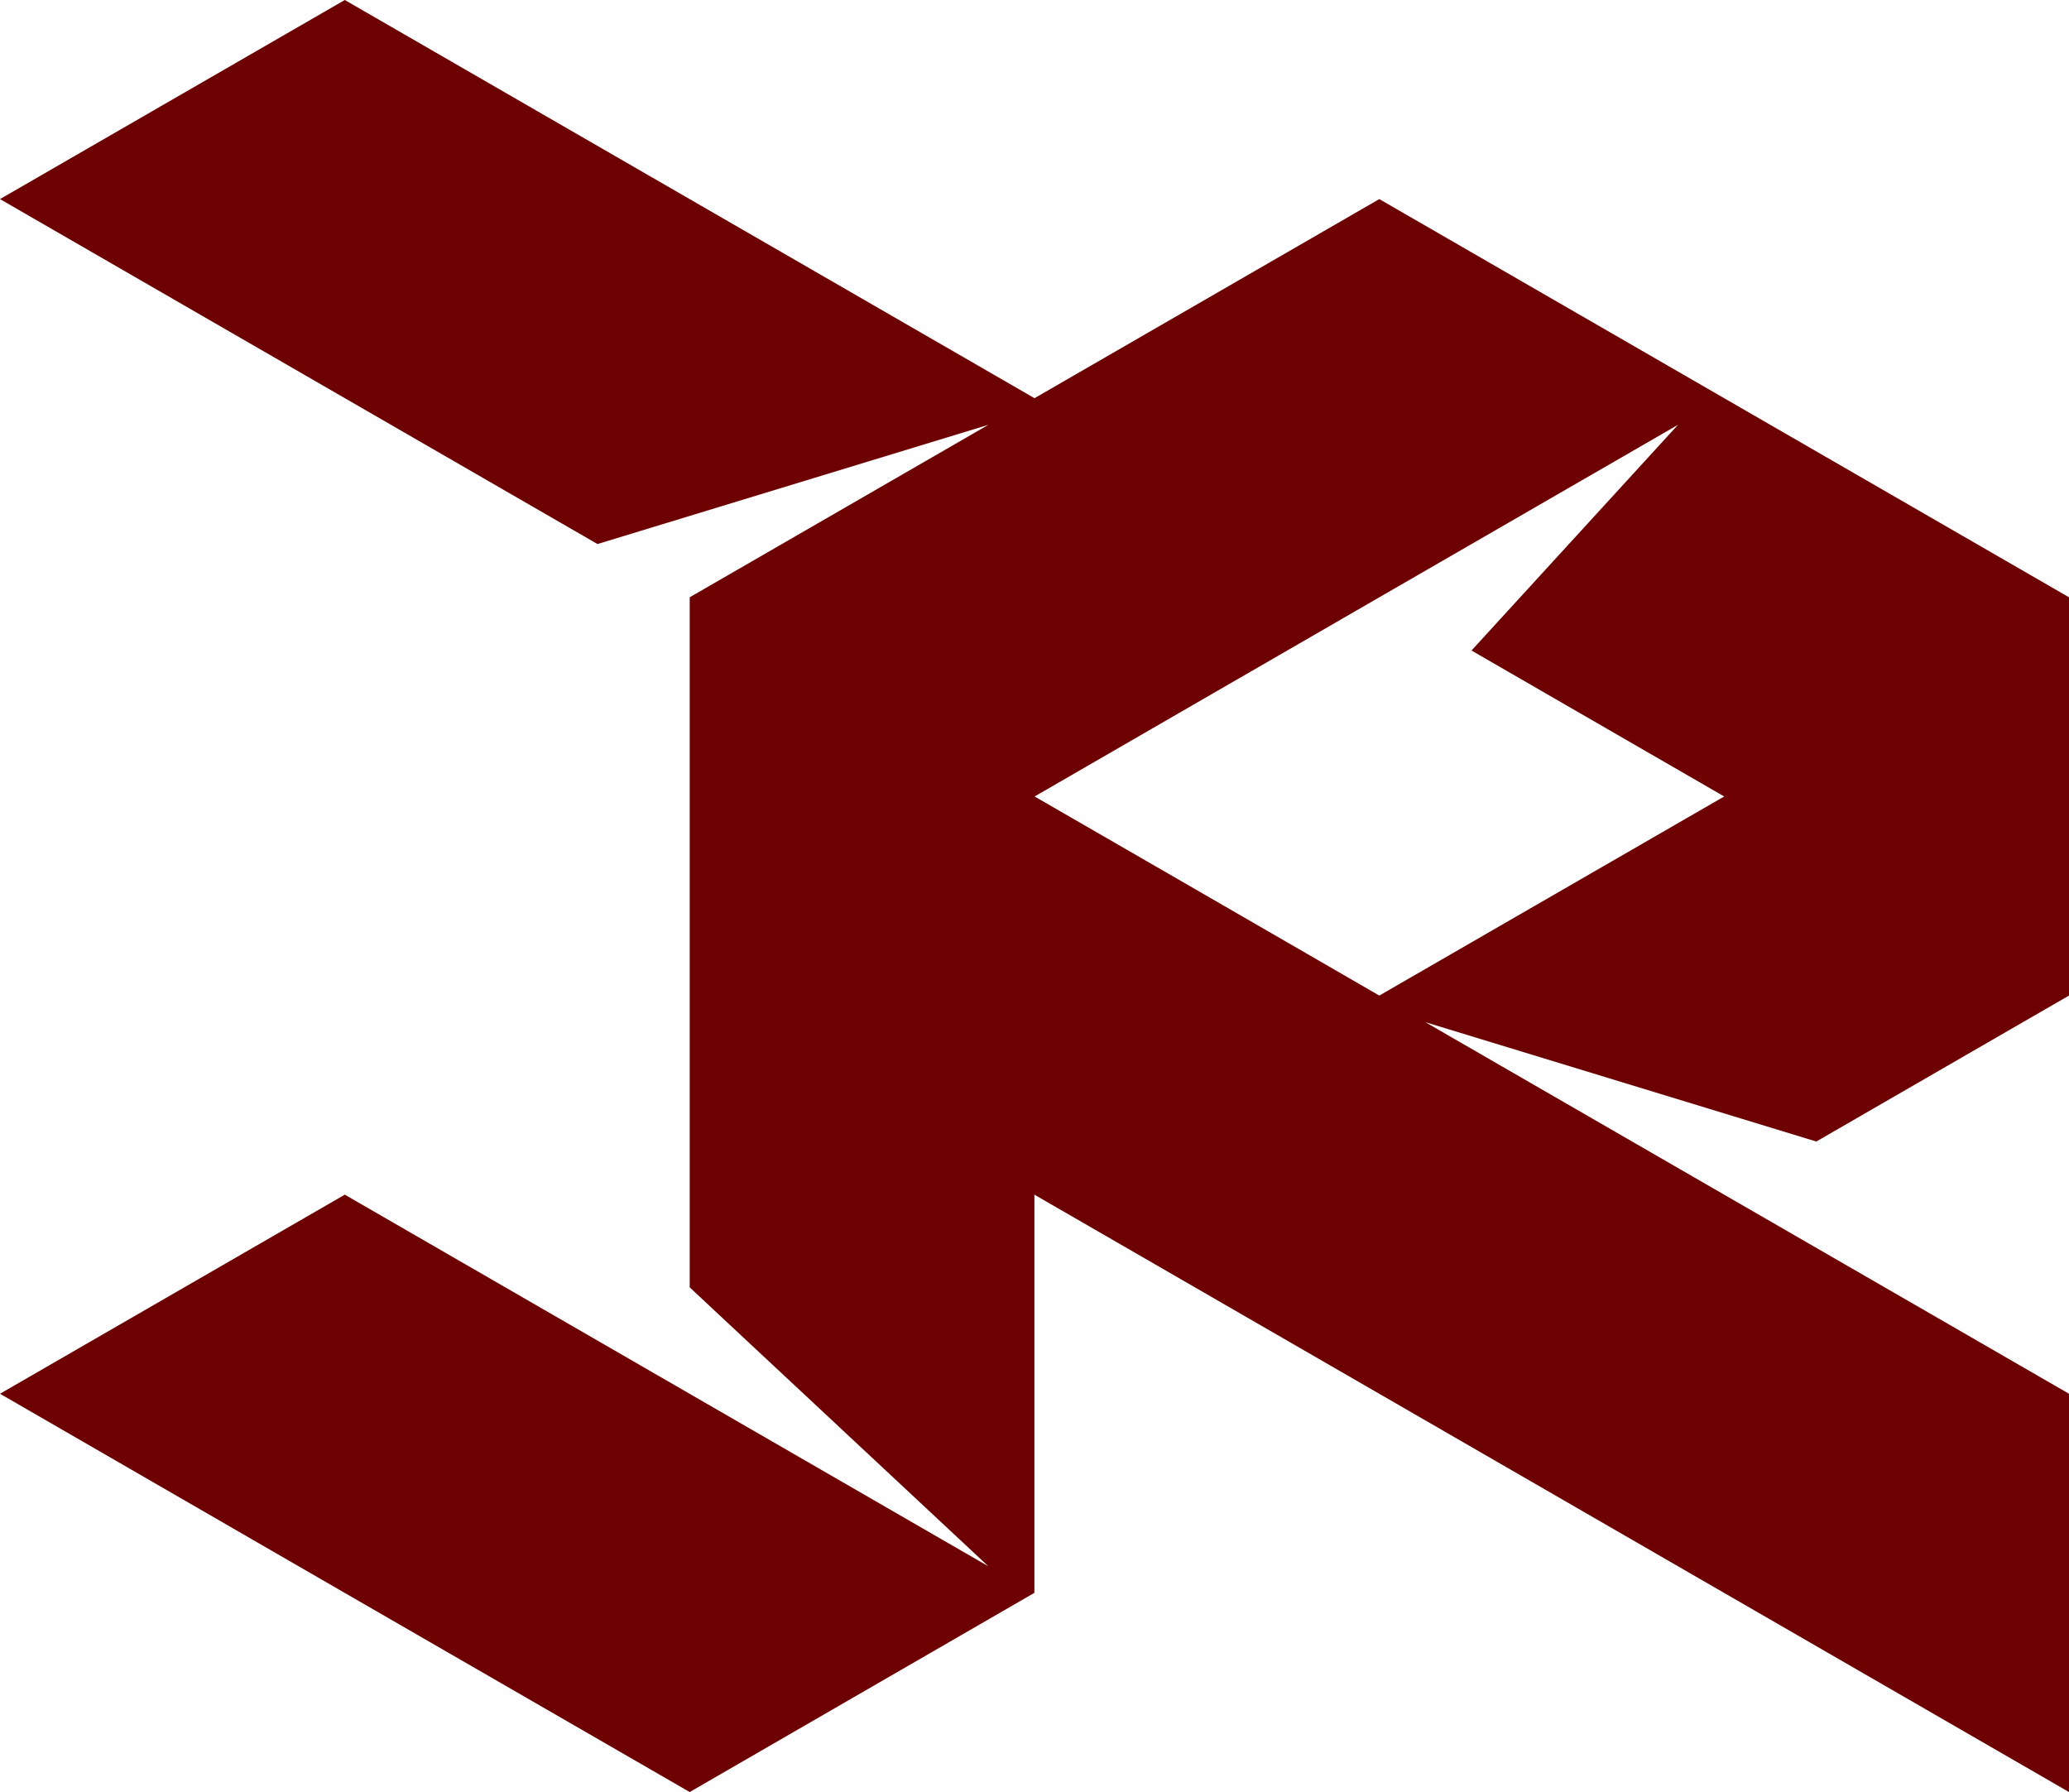 <?xml version="1.0" encoding="UTF-8"?><svg id="uuid-1e53fa49-1a03-4aa6-b8e9-eab7e875116d" xmlns="http://www.w3.org/2000/svg" viewBox="0 0 206 178.4"><g id="uuid-63ab90b3-b557-4299-9d3f-573c3251c28e"><path d="m180.84,113.64c3.4-1.96,22.22-12.84,25.16-14.53v-39.65c-18.77-10.83-49.75-28.72-68.67-39.64-1.93,1.11-31.45,18.16-34.33,19.82C98.83,37.23,40.21,3.39,34.33,0,25.72,4.98,8.54,14.88,0,19.82l59.49,34.34,38.92-11.87c-6.28,3.63-23.72,13.69-29.74,17.17v68.7l29.74,27.77c-18.76-10.84-45.37-26.2-64.08-37L0,138.75c19.04,11,49.56,28.63,68.67,39.65,3.01-1.74,32.28-18.65,34.32-19.83v-39.64s103.01,59.47,103.01,59.47v-39.65c-15.94-9.2-48.24-27.85-64.08-36.99l38.92,11.88Zm-43.51-14.53c-6.57-3.8-28.12-16.25-34.32-19.82,18.36-10.62,45.54-26.3,64.06-37l-20.56,22.47,25.16,14.53c-8.62,4.98-25.79,14.89-34.34,19.82Z" style="fill:#6d0101;"/></g></svg>